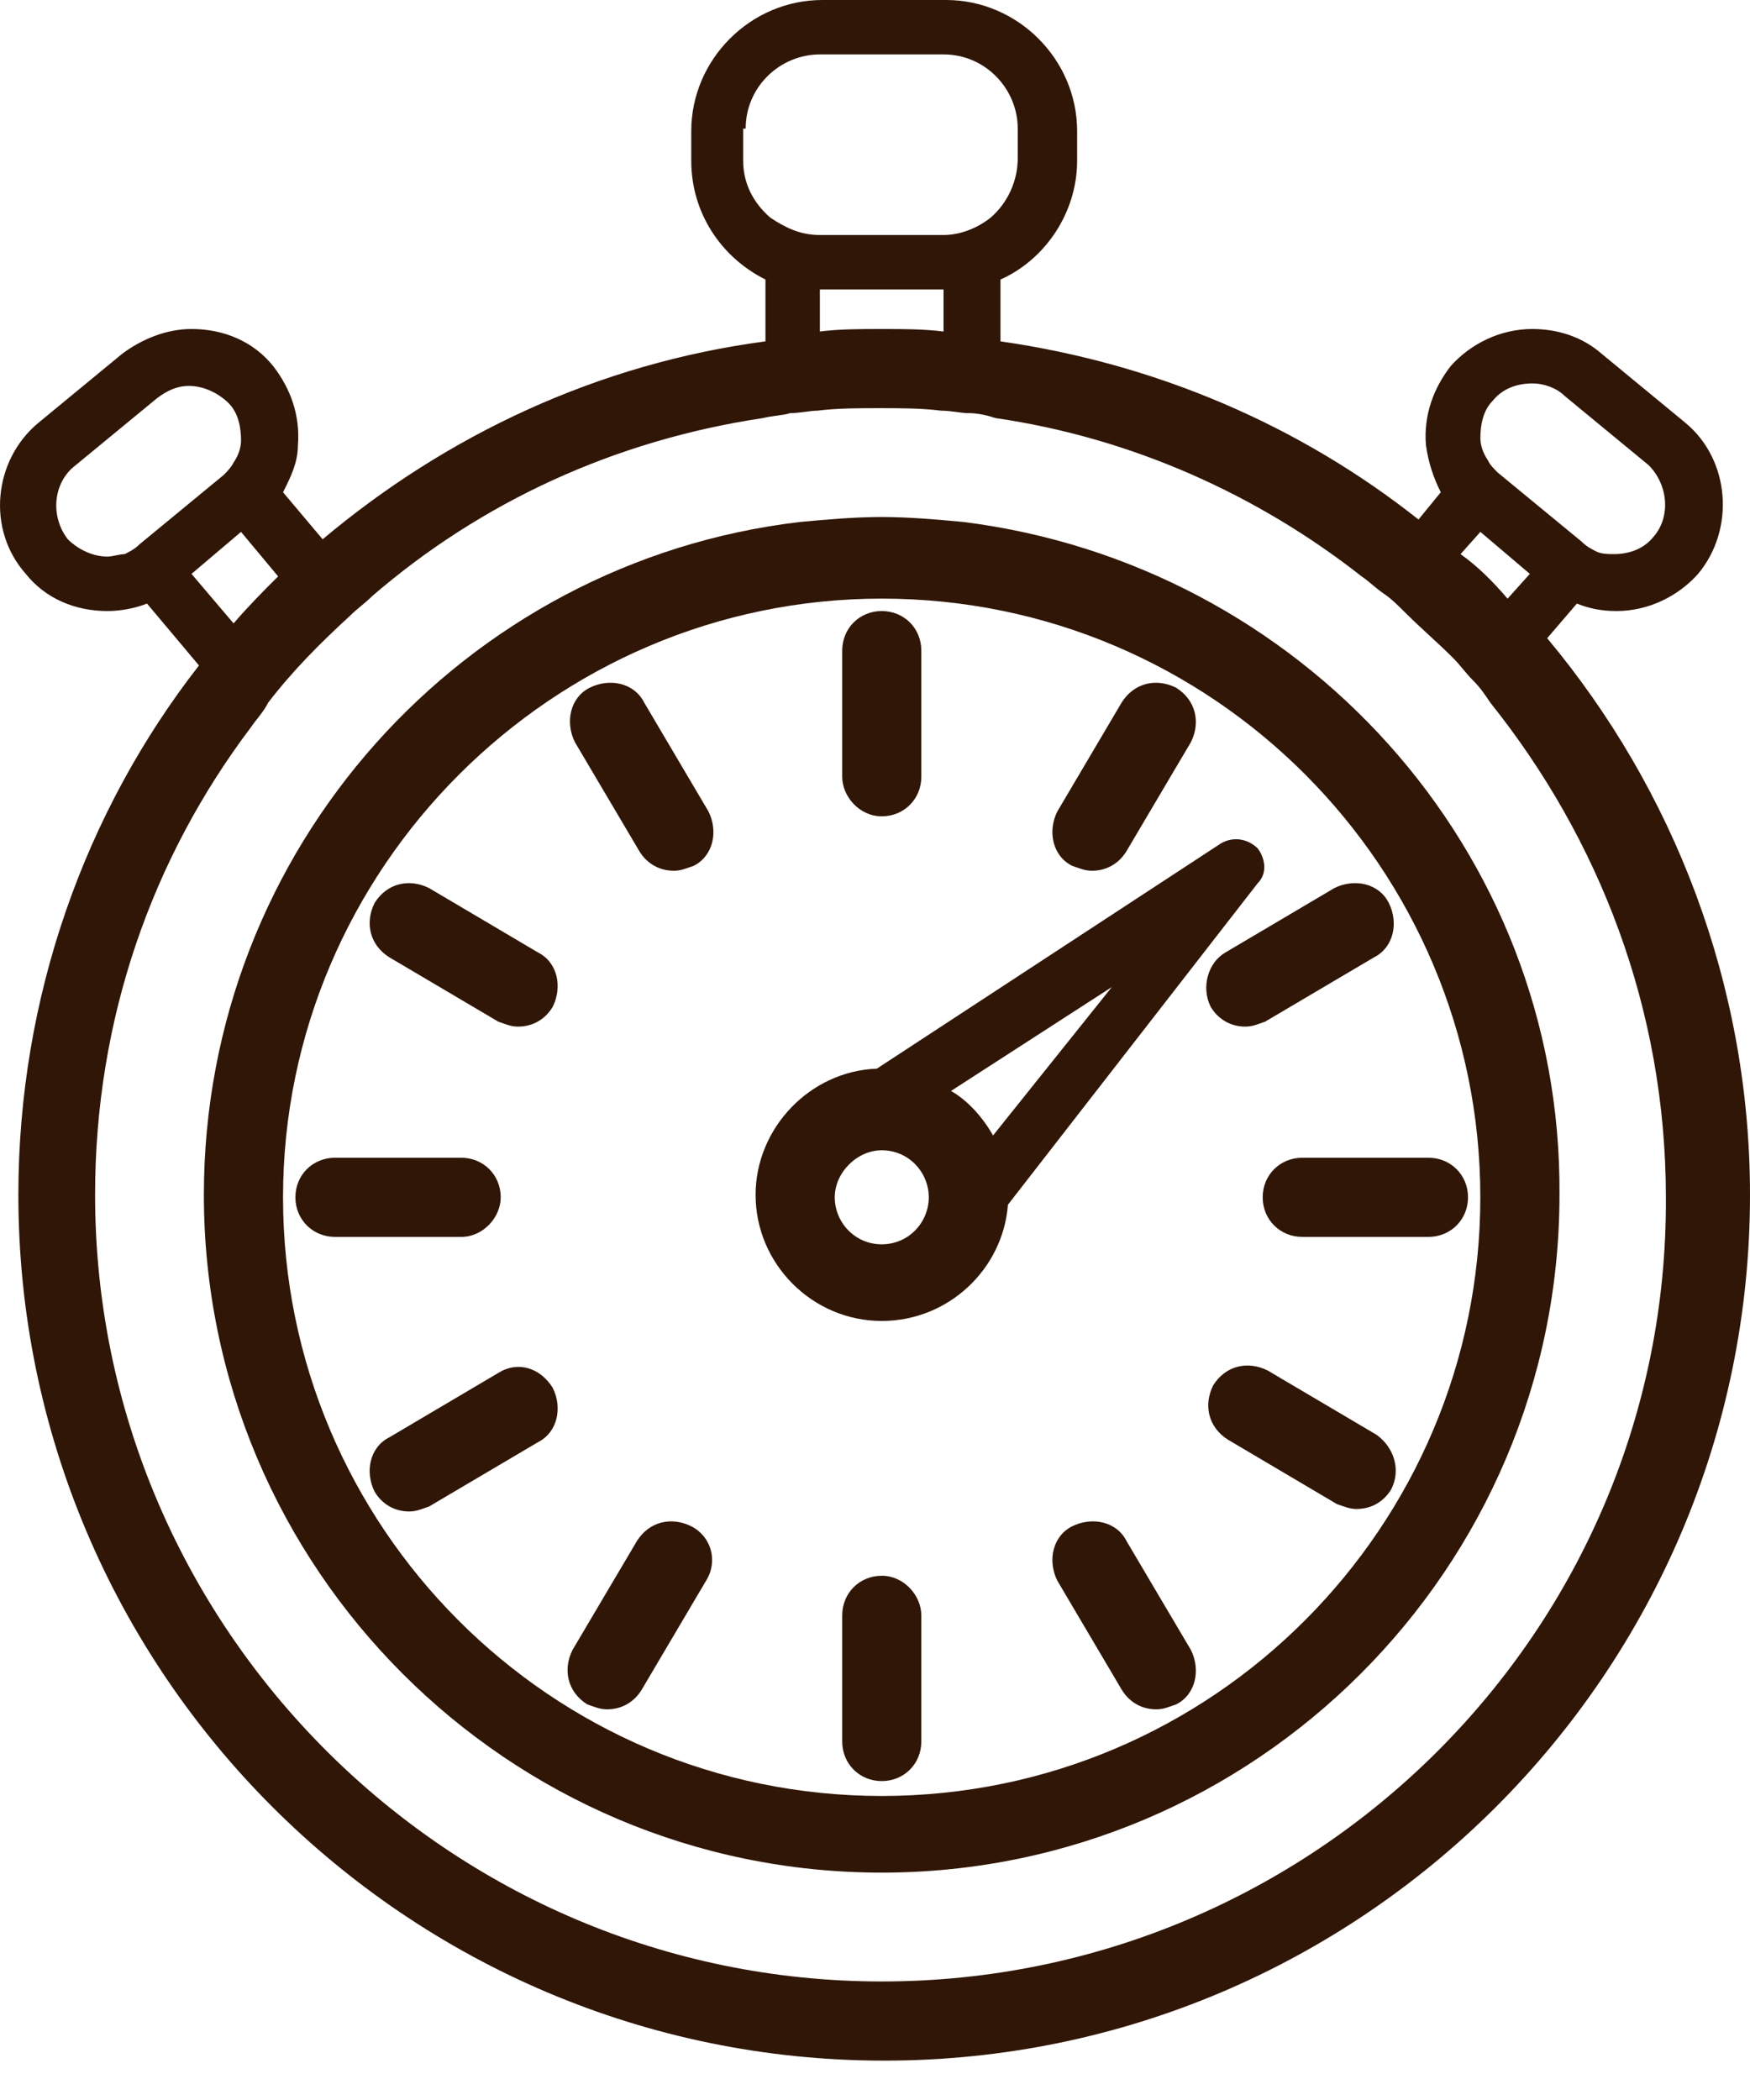 <svg width="30" height="36" viewBox="0 0 30 36" fill="none" xmlns="http://www.w3.org/2000/svg">
<path d="M27.032 10.347C27.244 10.432 27.456 10.475 27.71 10.475C28.261 10.475 28.77 10.22 29.11 9.838C29.746 9.075 29.661 7.888 28.897 7.252L27.456 6.064C27.116 5.767 26.692 5.64 26.268 5.64C25.717 5.64 25.208 5.895 24.869 6.276C24.572 6.658 24.402 7.124 24.445 7.633C24.487 7.93 24.572 8.185 24.699 8.439L24.317 8.906C22.282 7.294 19.822 6.234 17.151 5.852V4.792C17.914 4.453 18.465 3.647 18.465 2.756V2.248C18.465 1.018 17.447 0 16.218 0H14.097C12.867 0 11.85 1.018 11.85 2.248V2.756C11.85 3.647 12.359 4.41 13.122 4.792V5.852C10.238 6.234 7.651 7.464 5.531 9.245L4.852 8.439C4.98 8.185 5.107 7.93 5.107 7.633C5.149 7.124 4.98 6.658 4.683 6.276C4.344 5.852 3.835 5.64 3.283 5.64C2.859 5.64 2.435 5.81 2.096 6.064L0.654 7.252C-0.109 7.888 -0.236 9.075 0.442 9.838C0.781 10.263 1.29 10.475 1.842 10.475C2.054 10.475 2.308 10.432 2.52 10.347L3.411 11.408C1.46 13.91 0.315 17.09 0.315 20.483C0.315 28.667 6.973 35.325 15.158 35.325C23.342 35.325 30 28.667 30 20.483C30 16.878 28.685 13.528 26.523 10.941L27.032 10.347ZM15.115 33.968C7.694 33.968 1.63 27.904 1.63 20.483C1.63 17.472 2.605 14.715 4.301 12.468C4.386 12.341 4.513 12.213 4.598 12.044C5.022 11.492 5.489 11.026 5.997 10.559C6.125 10.432 6.252 10.347 6.379 10.22C8.245 8.609 10.535 7.548 13.079 7.167C13.249 7.124 13.419 7.124 13.546 7.082C13.716 7.082 13.885 7.04 14.012 7.04C14.352 6.997 14.733 6.997 15.073 6.997C15.412 6.997 15.794 6.997 16.133 7.04C16.302 7.04 16.472 7.082 16.599 7.082C16.769 7.082 16.939 7.124 17.066 7.167C19.398 7.506 21.561 8.481 23.342 9.881C23.469 9.966 23.596 10.093 23.724 10.178C23.851 10.263 23.978 10.39 24.105 10.517C24.36 10.771 24.657 11.026 24.911 11.28C25.038 11.408 25.123 11.535 25.25 11.662C25.378 11.789 25.462 11.916 25.547 12.044C27.413 14.376 28.558 17.302 28.558 20.525C28.601 27.946 22.536 33.968 15.115 33.968ZM1.842 9.542C1.587 9.542 1.333 9.414 1.163 9.245C0.866 8.863 0.909 8.312 1.248 8.015L2.69 6.828C2.859 6.7 3.029 6.616 3.241 6.616C3.495 6.616 3.75 6.743 3.92 6.912C4.089 7.082 4.132 7.336 4.132 7.548C4.132 7.676 4.089 7.803 4.004 7.93C3.962 8.015 3.877 8.1 3.835 8.142L2.393 9.33C2.308 9.414 2.223 9.457 2.138 9.499C2.054 9.499 1.926 9.542 1.842 9.542ZM4.132 9.118L4.768 9.881C4.513 10.135 4.259 10.39 4.004 10.687L3.283 9.838L4.132 9.118ZM12.783 2.205C12.783 1.484 13.376 0.933 14.055 0.933H16.175C16.896 0.933 17.447 1.527 17.447 2.205V2.714C17.447 3.096 17.278 3.477 16.981 3.732C16.769 3.901 16.472 4.029 16.175 4.029H14.055C13.716 4.029 13.461 3.901 13.207 3.732C12.91 3.477 12.74 3.138 12.74 2.756V2.205H12.783ZM14.055 4.962H16.175V5.683C15.836 5.64 15.454 5.64 15.115 5.64C14.776 5.64 14.394 5.64 14.055 5.683V4.962ZM25.038 9.499L25.378 9.118L26.226 9.838L25.844 10.263C25.59 9.966 25.335 9.711 25.038 9.499ZM28.346 9.202C28.177 9.414 27.922 9.499 27.668 9.499C27.583 9.499 27.456 9.499 27.371 9.457C27.286 9.414 27.201 9.372 27.116 9.287L25.674 8.1C25.59 8.015 25.547 7.973 25.505 7.888C25.42 7.761 25.378 7.633 25.378 7.506C25.378 7.294 25.42 7.04 25.59 6.87C25.759 6.658 26.014 6.573 26.268 6.573C26.48 6.573 26.692 6.658 26.82 6.785L28.261 7.973C28.601 8.312 28.643 8.863 28.346 9.202Z" fill="#301606"/>
<path d="M16.514 8.948C16.048 8.905 15.581 8.863 15.115 8.863C14.648 8.863 14.182 8.905 13.715 8.948C7.948 9.626 3.495 14.546 3.495 20.483C3.495 26.886 8.711 32.102 15.115 32.102C21.518 32.102 26.734 26.886 26.734 20.483C26.777 14.546 22.282 9.669 16.514 8.948ZM15.115 30.788C9.432 30.788 4.852 26.165 4.852 20.525C4.852 14.885 9.475 10.262 15.115 10.262C20.797 10.262 25.377 14.885 25.377 20.525C25.377 26.165 20.797 30.788 15.115 30.788Z" fill="#301606"/>
<path d="M15.116 13.994C15.498 13.994 15.794 13.697 15.794 13.316V11.153C15.794 10.771 15.498 10.475 15.116 10.475C14.734 10.475 14.438 10.771 14.438 11.153V13.316C14.438 13.655 14.734 13.994 15.116 13.994Z" fill="#301606"/>
<path d="M15.116 27.013C14.734 27.013 14.438 27.31 14.438 27.692V29.855C14.438 30.236 14.734 30.533 15.116 30.533C15.498 30.533 15.794 30.236 15.794 29.855V27.692C15.794 27.353 15.498 27.013 15.116 27.013Z" fill="#301606"/>
<path d="M11.043 12.044C10.873 11.704 10.449 11.62 10.11 11.789C9.771 11.959 9.686 12.383 9.855 12.722L10.958 14.588C11.085 14.8 11.297 14.927 11.552 14.927C11.679 14.927 11.764 14.885 11.891 14.843C12.23 14.673 12.315 14.249 12.145 13.91L11.043 12.044Z" fill="#301606"/>
<path d="M19.313 26.42C19.144 26.081 18.72 25.996 18.38 26.165C18.041 26.335 17.956 26.759 18.126 27.098L19.228 28.964C19.356 29.176 19.568 29.303 19.822 29.303C19.949 29.303 20.034 29.261 20.161 29.219C20.501 29.049 20.585 28.625 20.416 28.286L19.313 26.42Z" fill="#301606"/>
<path d="M9.221 16.327L7.355 15.224C7.015 15.055 6.634 15.139 6.422 15.479C6.252 15.818 6.337 16.2 6.676 16.412L8.542 17.514C8.669 17.557 8.754 17.599 8.881 17.599C9.136 17.599 9.348 17.472 9.475 17.26C9.645 16.921 9.56 16.496 9.221 16.327Z" fill="#301606"/>
<path d="M23.597 24.596L21.731 23.494C21.391 23.324 21.01 23.409 20.798 23.748C20.628 24.087 20.713 24.469 21.052 24.681L22.918 25.784C23.045 25.826 23.13 25.868 23.257 25.868C23.512 25.868 23.724 25.741 23.851 25.529C24.021 25.19 23.893 24.808 23.597 24.596Z" fill="#301606"/>
<path d="M8.584 20.525C8.584 20.143 8.287 19.847 7.906 19.847H5.743C5.361 19.847 5.064 20.143 5.064 20.525C5.064 20.907 5.361 21.204 5.743 21.204H7.906C8.287 21.204 8.584 20.864 8.584 20.525Z" fill="#301606"/>
<path d="M24.488 19.847H22.325C21.943 19.847 21.646 20.143 21.646 20.525C21.646 20.907 21.943 21.204 22.325 21.204H24.488C24.869 21.204 25.166 20.907 25.166 20.525C25.166 20.143 24.869 19.847 24.488 19.847Z" fill="#301606"/>
<path d="M8.542 23.536L6.676 24.639C6.337 24.808 6.252 25.232 6.422 25.572C6.549 25.784 6.761 25.911 7.015 25.911C7.143 25.911 7.227 25.868 7.355 25.826L9.221 24.724C9.56 24.554 9.645 24.13 9.475 23.791C9.263 23.451 8.881 23.324 8.542 23.536Z" fill="#301606"/>
<path d="M20.755 17.26C20.882 17.472 21.094 17.599 21.348 17.599C21.476 17.599 21.56 17.557 21.688 17.514L23.554 16.412C23.893 16.242 23.978 15.818 23.808 15.479C23.638 15.139 23.214 15.055 22.875 15.224L21.009 16.327C20.712 16.496 20.585 16.921 20.755 17.26Z" fill="#301606"/>
<path d="M11.85 26.165C11.511 25.996 11.129 26.081 10.917 26.42L9.814 28.286C9.645 28.625 9.729 29.007 10.069 29.219C10.196 29.261 10.281 29.303 10.408 29.303C10.662 29.303 10.874 29.176 11.002 28.964L12.104 27.098C12.316 26.759 12.189 26.335 11.85 26.165Z" fill="#301606"/>
<path d="M18.38 14.843C18.508 14.885 18.592 14.927 18.72 14.927C18.974 14.927 19.186 14.8 19.313 14.588L20.416 12.722C20.585 12.383 20.501 12.001 20.161 11.789C19.822 11.62 19.441 11.704 19.228 12.044L18.126 13.91C17.956 14.249 18.041 14.673 18.38 14.843Z" fill="#301606"/>
<path d="M21.562 14.546C21.392 14.376 21.138 14.334 20.926 14.461L15.031 18.32C13.886 18.362 12.953 19.338 12.953 20.483C12.953 21.67 13.928 22.645 15.116 22.645C16.261 22.645 17.194 21.755 17.279 20.652L21.562 15.139C21.731 14.97 21.689 14.715 21.562 14.546ZM15.116 21.331C14.649 21.331 14.31 20.949 14.31 20.525C14.31 20.101 14.692 19.719 15.116 19.719C15.582 19.719 15.922 20.101 15.922 20.525C15.922 20.949 15.582 21.331 15.116 21.331ZM17.024 19.465C16.855 19.168 16.6 18.871 16.303 18.702L19.06 16.921L17.024 19.465Z" fill="#301606"/>
</svg>
